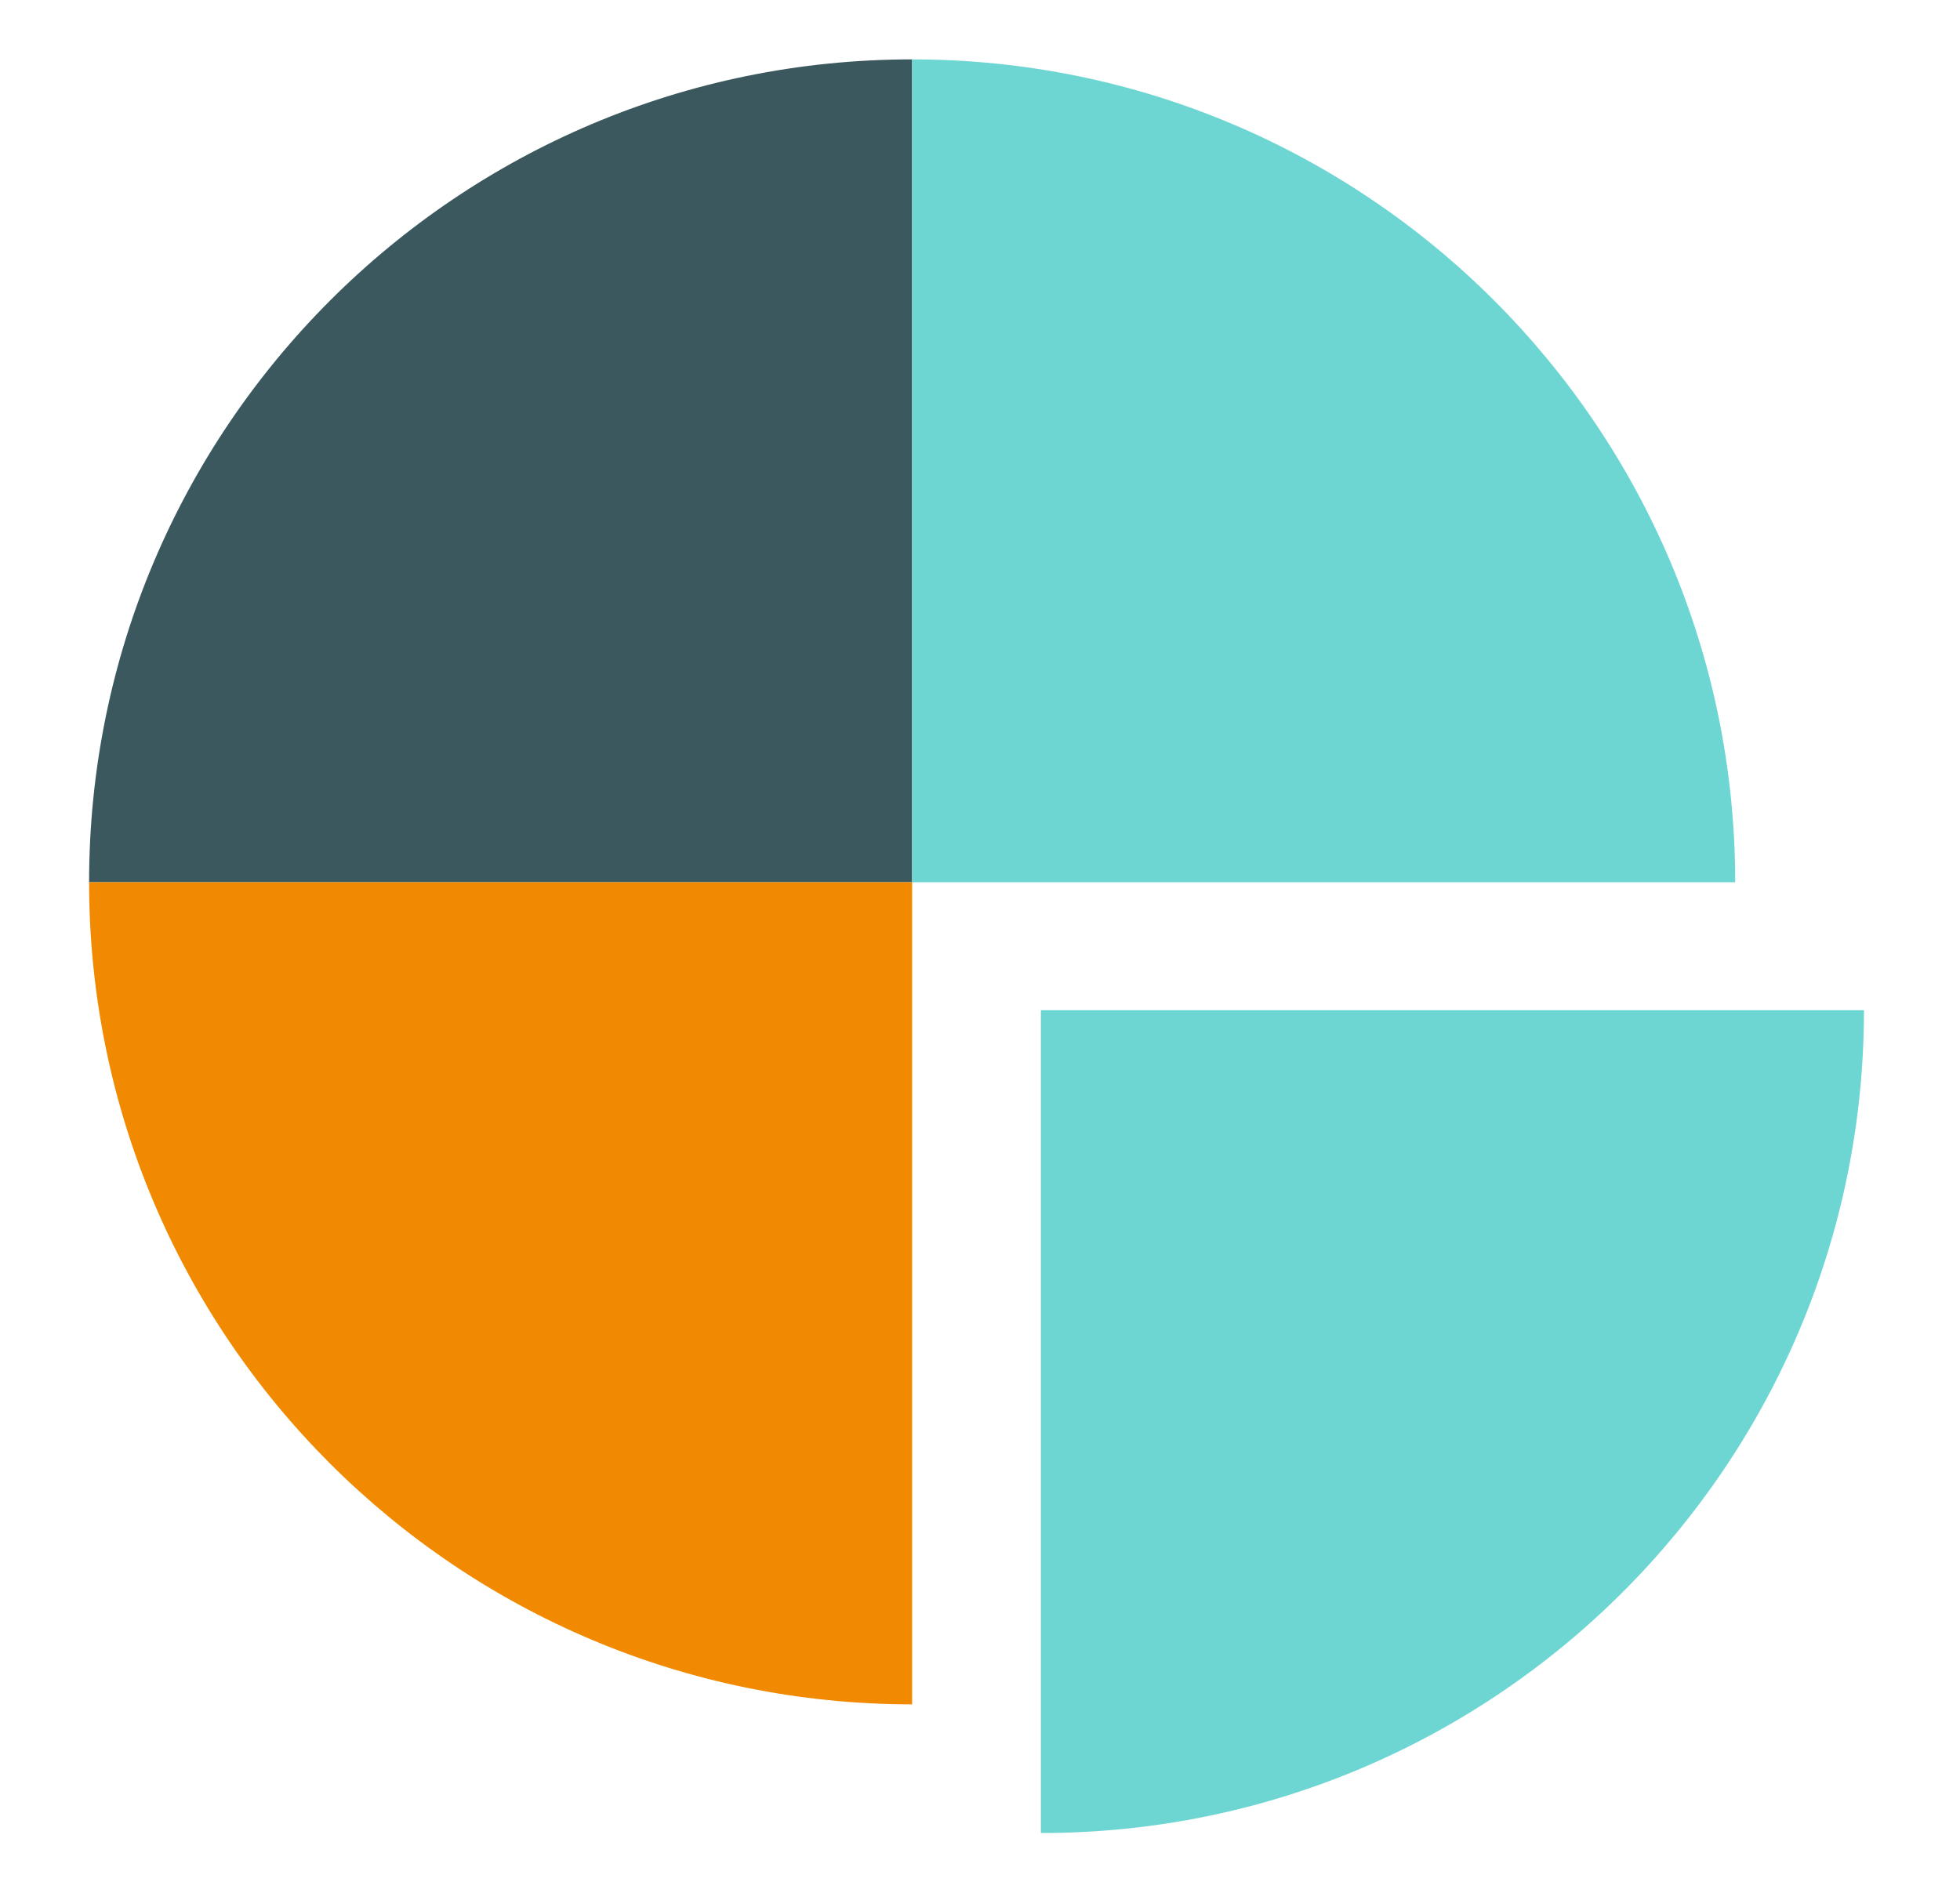 <svg width="33" height="32" viewBox="0 0 33 32" fill="none" xmlns="http://www.w3.org/2000/svg">
<path d="M15.357 1C7.706 1 1.5 7.206 1.5 14.857H15.357V1Z" fill="#3C585F"/>
<path d="M15.357 1C23.009 1 29.215 7.206 29.215 14.857H15.357V1Z" fill="#6DD6D3"/>
<path d="M15.357 28.702C7.706 28.702 1.5 22.509 1.5 14.857H15.357V28.715V28.702Z" fill="#F18A00"/>
<path d="M17.525 30.869C25.177 30.869 31.383 24.663 31.383 17.012H17.525V30.869Z" fill="#6DD6D3"/>
</svg>
